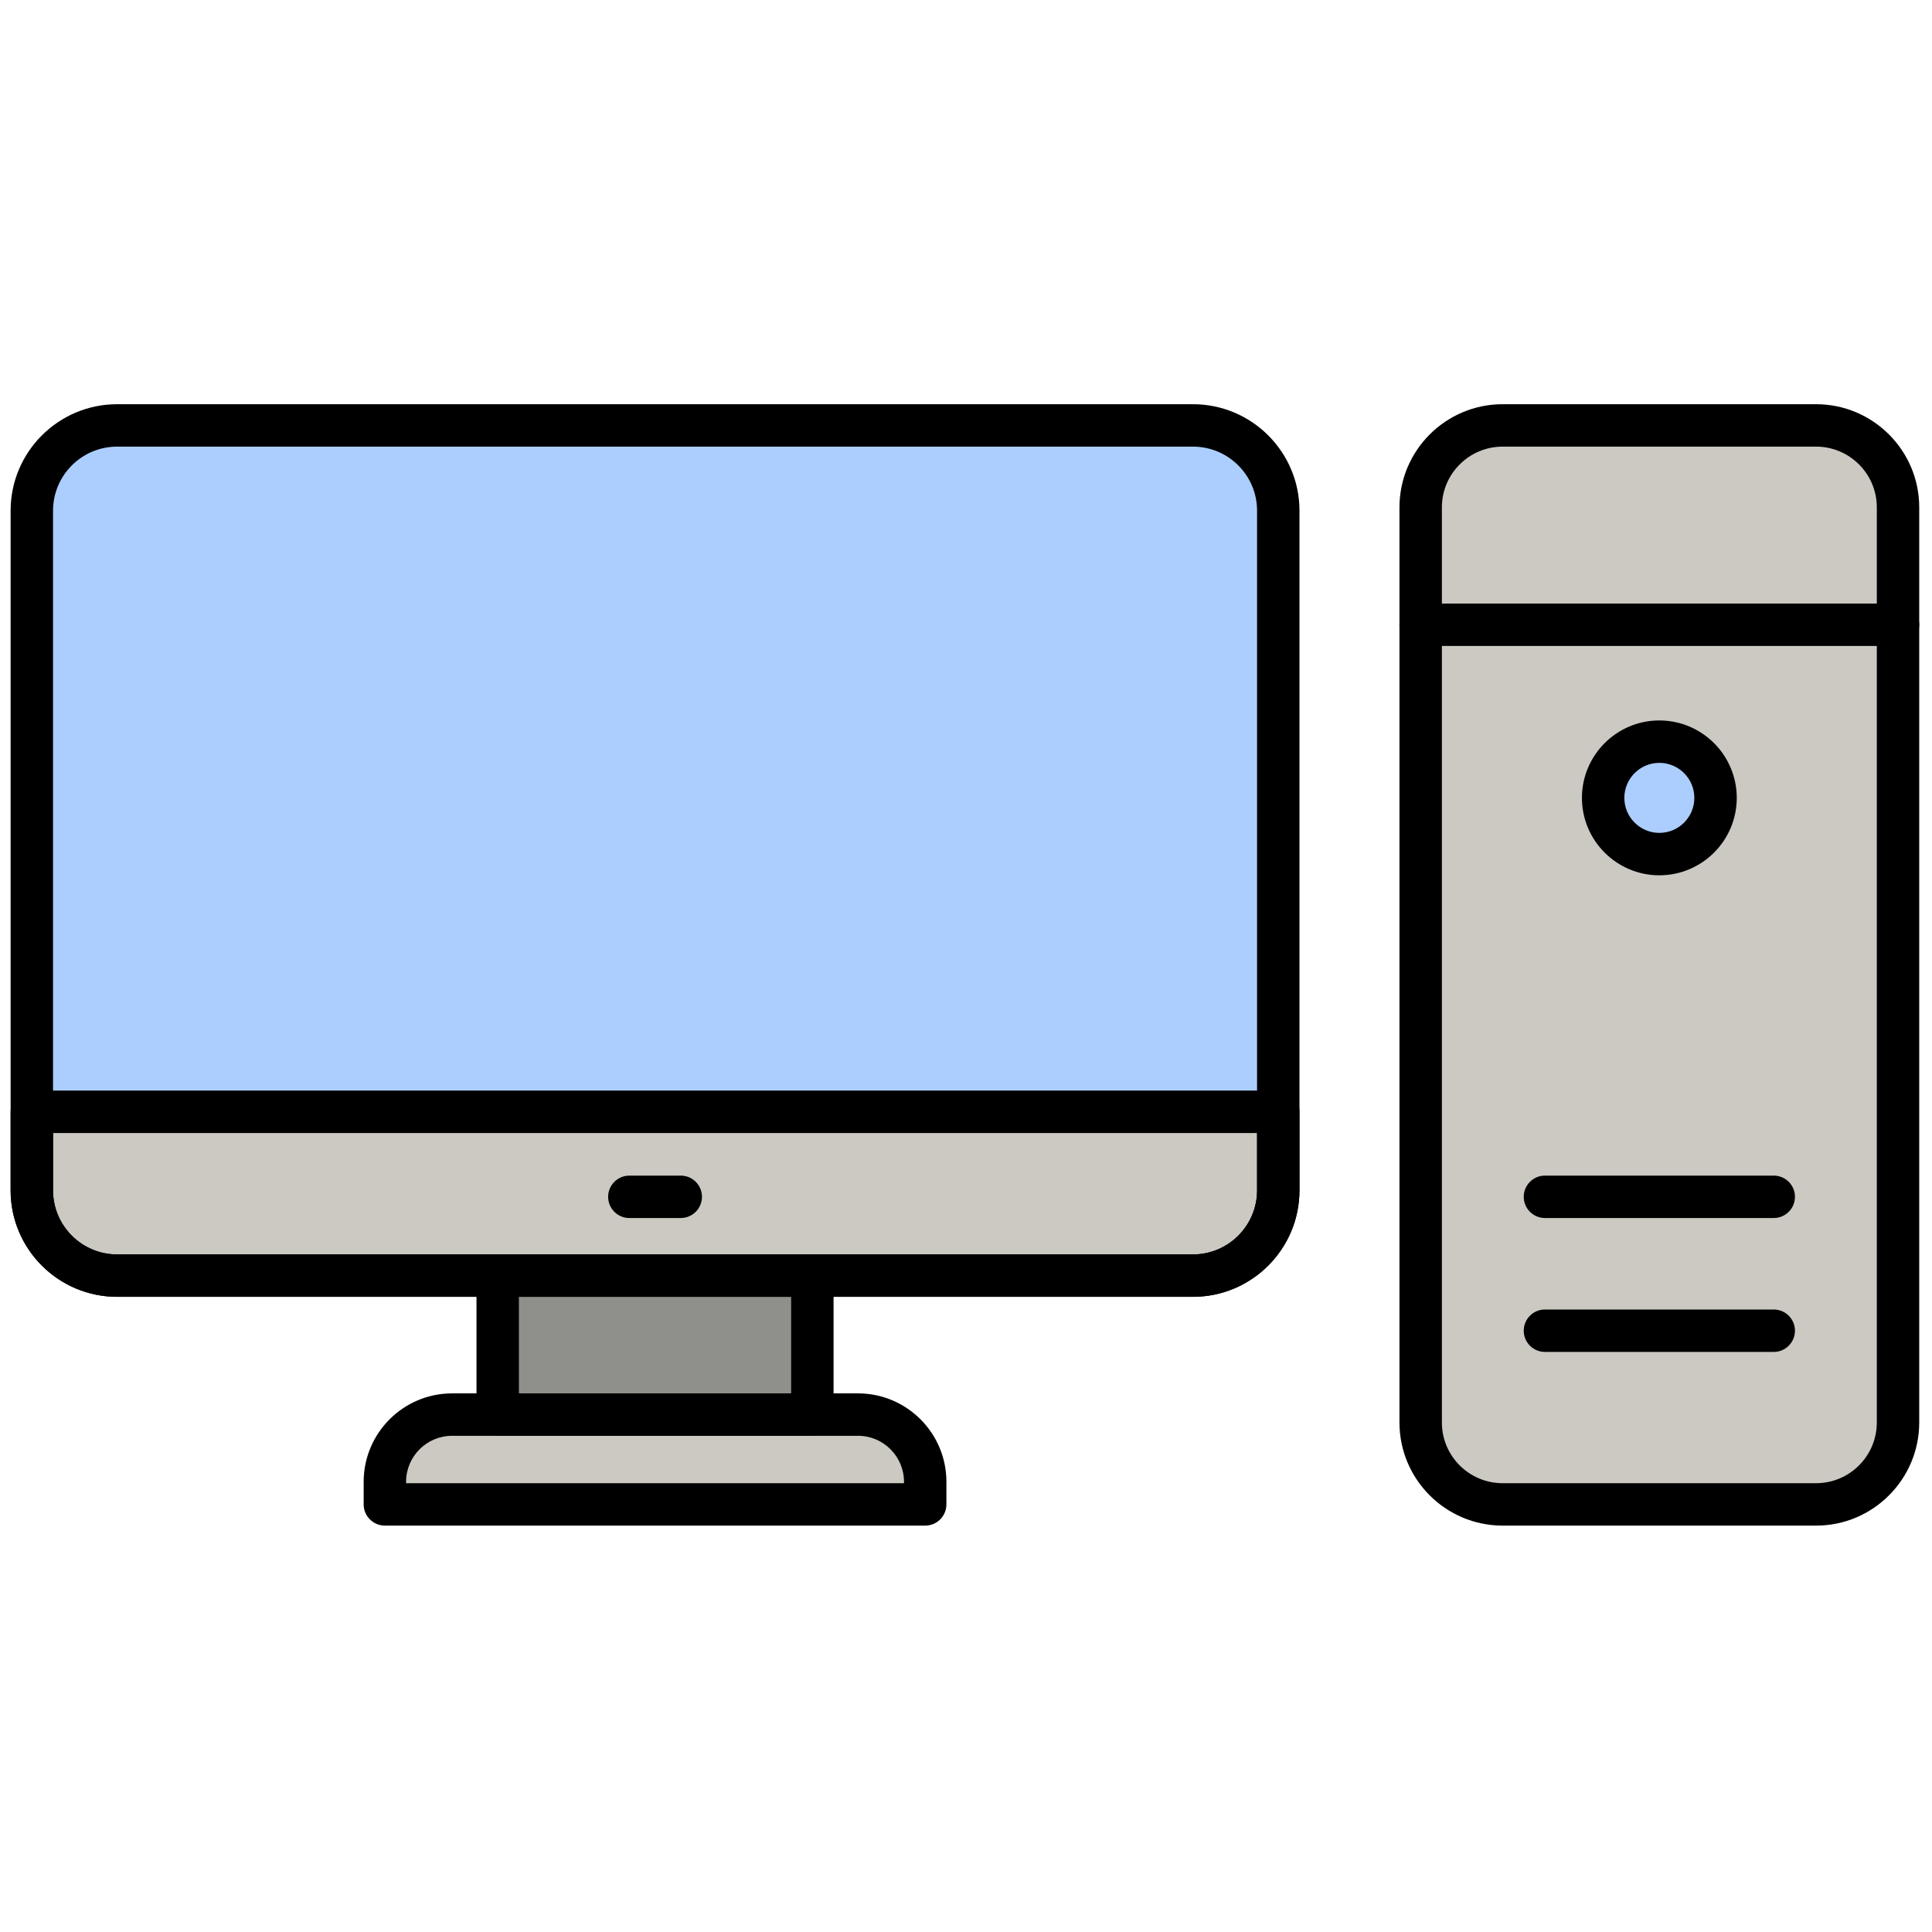 <svg xmlns="http://www.w3.org/2000/svg" xmlns:xlink="http://www.w3.org/1999/xlink" version="1.1" width="256" height="256" viewBox="0 0 256 256" xml:space="preserve">

<defs>
</defs>
<g style="stroke: none; stroke-width: 0; stroke-dasharray: none; stroke-linecap: butt; stroke-linejoin: miter; stroke-miterlimit: 10; fill: none; fill-rule: nonzero; opacity: 1;" transform="translate(1.407 1.407) scale(2.81 2.81)" >
	<rect x="22.97" y="59.65" rx="0" ry="0" width="14.84" height="6.55" style="stroke: none; stroke-width: 1; stroke-dasharray: none; stroke-linecap: butt; stroke-linejoin: miter; stroke-miterlimit: 10; fill: rgb(143,143,139); fill-rule: nonzero; opacity: 1;" transform=" matrix(1 0 0 1 0 0) "/>
	<path d="M 43.127 70.44 H 17.648 v -1.067 c 0 -1.75 1.419 -3.169 3.169 -3.169 h 19.141 c 1.75 0 3.169 1.419 3.169 3.169 V 70.44 z" style="stroke: none; stroke-width: 1; stroke-dasharray: none; stroke-linecap: butt; stroke-linejoin: miter; stroke-miterlimit: 10; fill: rgb(203,201,194); fill-rule: nonzero; opacity: 1;" transform=" matrix(1 0 0 1 0 0) " stroke-linecap="round" />
	<path d="M 37.188 59.65 h 18.567 c 2.221 0 4.021 -1.8 4.021 -4.021 V 23.581 c 0 -2.221 -1.8 -4.021 -4.021 -4.021 H 5.021 C 2.8 19.56 1 21.36 1 23.581 V 55.63 c 0 2.221 1.8 4.021 4.021 4.021 H 37.188" style="stroke: none; stroke-width: 1; stroke-dasharray: none; stroke-linecap: butt; stroke-linejoin: miter; stroke-miterlimit: 10; fill: rgb(172,206,255); fill-rule: nonzero; opacity: 1;" transform=" matrix(1 0 0 1 0 0) " stroke-linecap="round" />
	<path d="M 37.807 67.204 H 22.968 c -0.552 0 -1 -0.447 -1 -1 V 59.65 c 0 -0.553 0.448 -1 1 -1 h 14.838 c 0.552 0 1 0.447 1 1 v 6.554 C 38.807 66.757 38.359 67.204 37.807 67.204 z M 23.968 65.204 h 12.838 V 60.65 H 23.968 V 65.204 z" style="stroke: none; stroke-width: 1; stroke-dasharray: none; stroke-linecap: butt; stroke-linejoin: miter; stroke-miterlimit: 10; fill: rgb(0,0,0); fill-rule: nonzero; opacity: 1;" transform=" matrix(1 0 0 1 0 0) " stroke-linecap="round" />
	<path d="M 43.127 71.439 H 17.648 c -0.552 0 -1 -0.447 -1 -1 v -1.066 c 0 -2.299 1.871 -4.169 4.169 -4.169 h 19.141 c 2.299 0 4.169 1.87 4.169 4.169 v 1.066 C 44.127 70.992 43.68 71.439 43.127 71.439 z M 18.648 69.439 h 23.479 v -0.066 c 0 -1.196 -0.973 -2.169 -2.169 -2.169 H 20.817 c -1.196 0 -2.169 0.973 -2.169 2.169 V 69.439 z" style="stroke: none; stroke-width: 1; stroke-dasharray: none; stroke-linecap: butt; stroke-linejoin: miter; stroke-miterlimit: 10; fill: rgb(0,0,0); fill-rule: nonzero; opacity: 1;" transform=" matrix(1 0 0 1 0 0) " stroke-linecap="round" />
	<path d="M 55.754 59.65 H 37.188 H 5.021 C 2.8 59.65 1 57.85 1 55.63 v -3.704 h 58.775 v 3.704 C 59.775 57.85 57.975 59.65 55.754 59.65" style="stroke: none; stroke-width: 1; stroke-dasharray: none; stroke-linecap: butt; stroke-linejoin: miter; stroke-miterlimit: 10; fill: rgb(203,201,194); fill-rule: nonzero; opacity: 1;" transform=" matrix(1 0 0 1 0 0) " stroke-linecap="round" />
	<path d="M 85.137 70.44 H 70.353 c -2.133 0 -3.863 -1.73 -3.863 -3.863 V 23.423 c 0 -2.133 1.73 -3.863 3.863 -3.863 h 14.784 c 2.133 0 3.863 1.73 3.863 3.863 v 43.153 C 89 68.71 87.27 70.44 85.137 70.44 z" style="stroke: none; stroke-width: 1; stroke-dasharray: none; stroke-linecap: butt; stroke-linejoin: miter; stroke-miterlimit: 10; fill: rgb(203,201,194); fill-rule: nonzero; opacity: 1;" transform=" matrix(1 0 0 1 0 0) " stroke-linecap="round" />
	<path d="M 85.137 71.439 H 70.354 c -2.682 0 -4.863 -2.182 -4.863 -4.862 V 23.423 c 0 -2.682 2.182 -4.863 4.863 -4.863 h 14.783 c 2.682 0 4.863 2.182 4.863 4.863 v 43.154 C 90 69.258 87.818 71.439 85.137 71.439 z M 70.354 20.56 c -1.579 0 -2.863 1.285 -2.863 2.863 v 43.154 c 0 1.578 1.284 2.862 2.863 2.862 h 14.783 c 1.579 0 2.863 -1.284 2.863 -2.862 V 23.423 c 0 -1.579 -1.284 -2.863 -2.863 -2.863 H 70.354 z" style="stroke: none; stroke-width: 1; stroke-dasharray: none; stroke-linecap: butt; stroke-linejoin: miter; stroke-miterlimit: 10; fill: rgb(0,0,0); fill-rule: nonzero; opacity: 1;" transform=" matrix(1 0 0 1 0 0) " stroke-linecap="round" />
	<circle cx="77.741" cy="37.121" r="2.651" style="stroke: none; stroke-width: 1; stroke-dasharray: none; stroke-linecap: butt; stroke-linejoin: miter; stroke-miterlimit: 10; fill: rgb(172,206,255); fill-rule: nonzero; opacity: 1;" transform="  matrix(1 0 0 1 0 0) "/>
	<path d="M 77.745 40.774 c -2.013 0 -3.65 -1.638 -3.65 -3.651 s 1.638 -3.651 3.65 -3.651 c 2.014 0 3.651 1.638 3.651 3.651 S 79.759 40.774 77.745 40.774 z M 77.745 35.472 c -0.91 0 -1.65 0.741 -1.65 1.651 s 0.74 1.651 1.65 1.651 s 1.651 -0.741 1.651 -1.651 S 78.655 35.472 77.745 35.472 z" style="stroke: none; stroke-width: 1; stroke-dasharray: none; stroke-linecap: butt; stroke-linejoin: miter; stroke-miterlimit: 10; fill: rgb(0,0,0); fill-rule: nonzero; opacity: 1;" transform=" matrix(1 0 0 1 0 0) " stroke-linecap="round" />
	<path d="M 89 29.96 H 66.49 c -0.553 0 -1 -0.448 -1 -1 s 0.447 -1 1 -1 H 89 c 0.553 0 1 0.448 1 1 S 89.553 29.96 89 29.96 z" style="stroke: none; stroke-width: 1; stroke-dasharray: none; stroke-linecap: butt; stroke-linejoin: miter; stroke-miterlimit: 10; fill: rgb(0,0,0); fill-rule: nonzero; opacity: 1;" transform=" matrix(1 0 0 1 0 0) " stroke-linecap="round" />
	<path d="M 83.14 56.935 H 72.351 c -0.553 0 -1 -0.447 -1 -1 s 0.447 -1 1 -1 H 83.14 c 0.553 0 1 0.447 1 1 S 83.692 56.935 83.14 56.935 z" style="stroke: none; stroke-width: 1; stroke-dasharray: none; stroke-linecap: butt; stroke-linejoin: miter; stroke-miterlimit: 10; fill: rgb(0,0,0); fill-rule: nonzero; opacity: 1;" transform=" matrix(1 0 0 1 0 0) " stroke-linecap="round" />
	<path d="M 83.14 63.249 H 72.351 c -0.553 0 -1 -0.447 -1 -1 s 0.447 -1 1 -1 H 83.14 c 0.553 0 1 0.447 1 1 S 83.692 63.249 83.14 63.249 z" style="stroke: none; stroke-width: 1; stroke-dasharray: none; stroke-linecap: butt; stroke-linejoin: miter; stroke-miterlimit: 10; fill: rgb(0,0,0); fill-rule: nonzero; opacity: 1;" transform=" matrix(1 0 0 1 0 0) " stroke-linecap="round" />
	<path d="M 31.6 56.935 h -2.424 c -0.552 0 -1 -0.447 -1 -1 s 0.448 -1 1 -1 H 31.6 c 0.552 0 1 0.447 1 1 S 32.152 56.935 31.6 56.935 z" style="stroke: none; stroke-width: 1; stroke-dasharray: none; stroke-linecap: butt; stroke-linejoin: miter; stroke-miterlimit: 10; fill: rgb(0,0,0); fill-rule: nonzero; opacity: 1;" transform=" matrix(1 0 0 1 0 0) " stroke-linecap="round" />
	<path d="M 55.755 60.65 H 5.021 C 2.252 60.65 0 58.398 0 55.63 V 23.581 c 0 -2.769 2.252 -5.021 5.021 -5.021 h 50.734 c 2.769 0 5.021 2.252 5.021 5.021 V 55.63 C 60.775 58.398 58.523 60.65 55.755 60.65 z M 5.021 20.56 C 3.355 20.56 2 21.915 2 23.581 V 55.63 c 0 1.665 1.355 3.021 3.021 3.021 h 50.734 c 1.665 0 3.021 -1.355 3.021 -3.021 V 23.581 c 0 -1.666 -1.355 -3.021 -3.021 -3.021 H 5.021 z" style="stroke: none; stroke-width: 1; stroke-dasharray: none; stroke-linecap: butt; stroke-linejoin: miter; stroke-miterlimit: 10; fill: rgb(0,0,0); fill-rule: nonzero; opacity: 1;" transform=" matrix(1 0 0 1 0 0) " stroke-linecap="round" />
	<path d="M 55.755 60.65 H 5.021 C 2.252 60.65 0 58.398 0 55.63 v -3.704 c 0 -0.553 0.448 -1 1 -1 h 58.775 c 0.553 0 1 0.447 1 1 v 3.704 C 60.775 58.398 58.523 60.65 55.755 60.65 z M 2 52.926 v 2.704 c 0 1.665 1.355 3.021 3.021 3.021 h 50.734 c 1.665 0 3.021 -1.355 3.021 -3.021 v -2.704 H 2 z" style="stroke: none; stroke-width: 1; stroke-dasharray: none; stroke-linecap: butt; stroke-linejoin: miter; stroke-miterlimit: 10; fill: rgb(0,0,0); fill-rule: nonzero; opacity: 1;" transform=" matrix(1 0 0 1 0 0) " stroke-linecap="round" />
</g>
</svg>